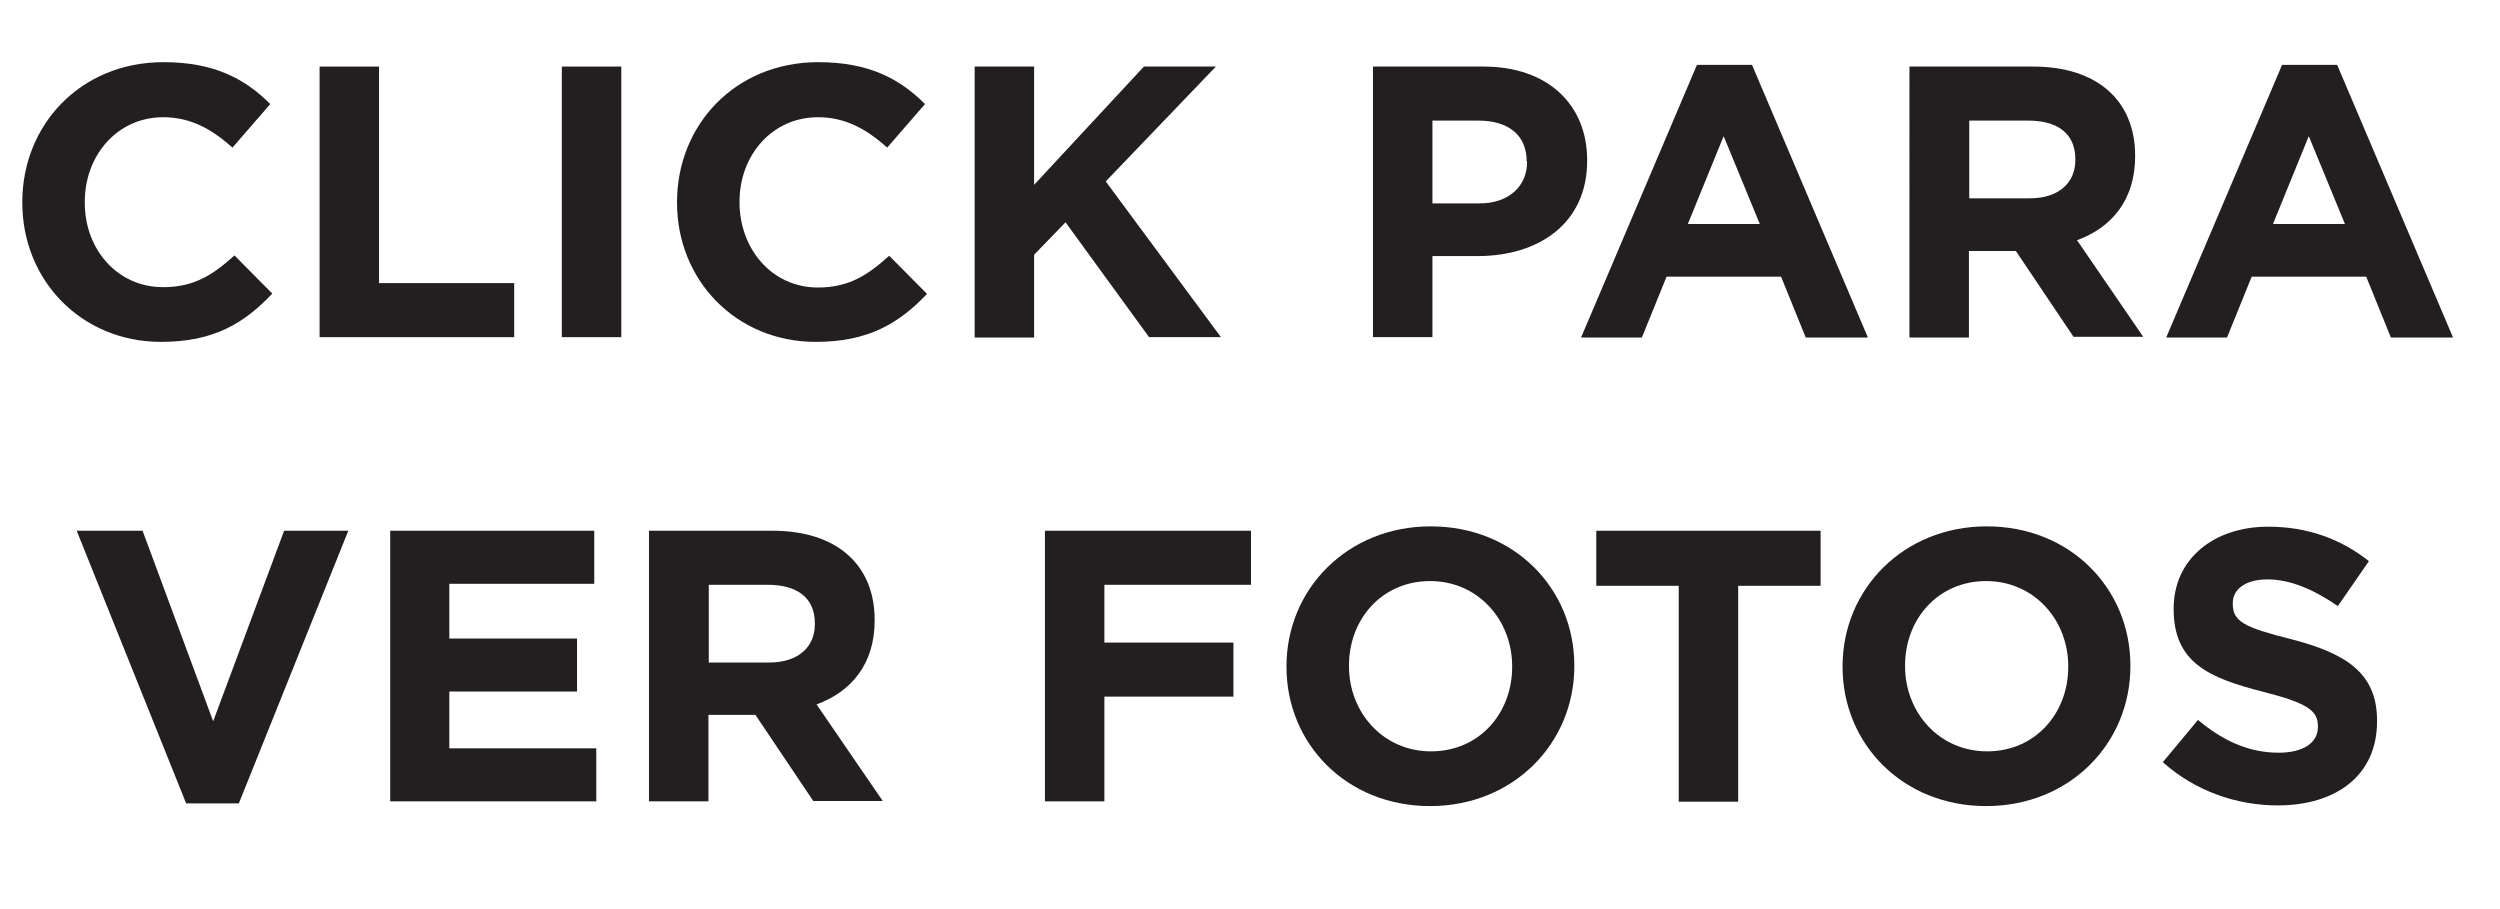 <?xml version="1.0" encoding="utf-8"?>
<!-- Generator: Adobe Illustrator 21.0.0, SVG Export Plug-In . SVG Version: 6.00 Build 0)  -->
<svg version="1.1" id="Layer_1" xmlns="http://www.w3.org/2000/svg" xmlns:xlink="http://www.w3.org/1999/xlink" x="0px" y="0px"
	 viewBox="0 0 740 269" style="enable-background:new 0 0 740 269;" xml:space="preserve">
<style type="text/css">
	.st0{fill:#231F20;}
</style>
<g>
	<path class="st0" d="M47.7,101.2C24.1,101.2,6.6,83,6.6,60v-0.2c0-22.8,17.2-41.4,41.8-41.4c15.1,0,24.2,5,31.6,12.4L68.8,43.7
		c-6.2-5.6-12.5-9-20.5-9c-13.5,0-23.2,11.2-23.2,25v0.2C25,73.5,34.5,85,48.3,85c9.2,0,14.8-3.7,21.1-9.4l11.2,11.3
		C72.3,95.7,63.2,101.2,47.7,101.2z"/>
	<path class="st0" d="M94.6,99.9V19.7h17.6v64.1h40v16H94.6z"/>
	<path class="st0" d="M166.3,99.9V19.7h17.6v80.1H166.3z"/>
	<path class="st0" d="M241.5,101.2c-23.6,0-41.1-18.2-41.1-41.2v-0.2c0-22.8,17.2-41.4,41.8-41.4c15.1,0,24.2,5,31.6,12.4
		l-11.2,12.9c-6.2-5.6-12.5-9-20.5-9c-13.5,0-23.2,11.2-23.2,25v0.2c0,13.7,9.5,25.2,23.2,25.2c9.2,0,14.8-3.7,21.1-9.4l11.2,11.3
		C266.1,95.7,257,101.2,241.5,101.2z"/>
	<path class="st0" d="M340.2,99.9l-24.8-34.1l-9.3,9.6v24.5h-17.6V19.7h17.6v35l32.5-35h21.3l-32.6,34l34.1,46.1H340.2z"/>
	<path class="st0" d="M437.4,75.8H424v24h-17.6V19.7h32.7c19.1,0,30.7,11.3,30.7,27.7v0.2C469.8,66.2,455.4,75.8,437.4,75.8z
		 M451.9,47.8c0-7.9-5.5-12.1-14.3-12.1H424v24.5h14c8.8,0,14-5.3,14-12.1V47.8z"/>
	<path class="st0" d="M534.5,99.9l-7.3-18h-33.9l-7.3,18h-18l34.3-80.7h16.3l34.3,80.7H534.5z M510.2,40.3l-10.6,26h21.3L510.2,40.3
		z"/>
	<path class="st0" d="M613.9,99.9l-17.2-25.6h-13.9v25.6h-17.6V19.7h36.6c18.9,0,30.2,10,30.2,26.4v0.2c0,12.9-7,21.1-17.2,24.8
		l19.6,28.6H613.9z M614.3,47.1c0-7.6-5.3-11.4-13.9-11.4h-17.5v23h17.9c8.6,0,13.5-4.6,13.5-11.3V47.1z"/>
	<path class="st0" d="M707.7,99.9l-7.3-18h-33.9l-7.3,18h-18l34.3-80.7h16.3l34.3,80.7H707.7z M683.4,40.3l-10.6,26h21.3L683.4,40.3
		z"/>
	<path class="st0" d="M70.7,237.8H55.1l-32.4-80.7h19.5l20.9,56.4l21-56.4h19L70.7,237.8z"/>
	<path class="st0" d="M115.5,237.2v-80.1h60.4v15.7H133V189h37.8v15.7H133v16.8h43.5v15.7H115.5z"/>
	<path class="st0" d="M240.8,237.2l-17.2-25.6h-13.9v25.6h-17.6v-80.1h36.6c18.9,0,30.2,10,30.2,26.4v0.2c0,12.9-7,21.1-17.2,24.8
		l19.6,28.6H240.8z M241.2,184.5c0-7.6-5.3-11.4-13.9-11.4h-17.5v23h17.9c8.6,0,13.5-4.6,13.5-11.3V184.5z"/>
	<path class="st0" d="M326.9,173.1v17.1h38.2v16h-38.2v31h-17.6v-80.1h61v16H326.9z"/>
	<path class="st0" d="M423.3,238.6c-24.7,0-42.5-18.4-42.5-41.2v-0.2c0-22.8,18-41.4,42.7-41.4c24.7,0,42.5,18.4,42.5,41.2v0.2
		C466,220,448,238.6,423.3,238.6z M447.6,197.2c0-13.7-10.1-25.2-24.3-25.2c-14.2,0-24,11.2-24,25v0.2c0,13.7,10.1,25.2,24.3,25.2
		c14.2,0,24-11.2,24-25V197.2z"/>
	<path class="st0" d="M514.5,173.4v63.9h-17.6v-63.9h-24.4v-16.3h66.4v16.3H514.5z"/>
	<path class="st0" d="M587.9,238.6c-24.7,0-42.5-18.4-42.5-41.2v-0.2c0-22.8,18-41.4,42.7-41.4c24.7,0,42.5,18.4,42.5,41.2v0.2
		C630.6,220,612.7,238.6,587.9,238.6z M612.2,197.2c0-13.7-10.1-25.2-24.3-25.2c-14.2,0-24,11.2-24,25v0.2
		c0,13.7,10.1,25.2,24.3,25.2c14.2,0,24-11.2,24-25V197.2z"/>
	<path class="st0" d="M674.2,238.4c-12.1,0-24.4-4.2-34-12.8l10.4-12.5c7.2,6,14.8,9.7,23.9,9.7c7.2,0,11.6-2.9,11.6-7.6V215
		c0-4.5-2.7-6.8-16.1-10.2c-16.1-4.1-26.6-8.6-26.6-24.5v-0.2c0-14.5,11.7-24.2,28-24.2c11.7,0,21.6,3.7,29.8,10.2l-9.2,13.3
		c-7.1-4.9-14.1-7.9-20.8-7.9c-6.8,0-10.3,3.1-10.3,7v0.2c0,5.3,3.4,7,17.3,10.5c16.3,4.2,25.4,10.1,25.4,24v0.2
		C703.7,229.5,691.5,238.4,674.2,238.4z"/>
</g>
</svg>
